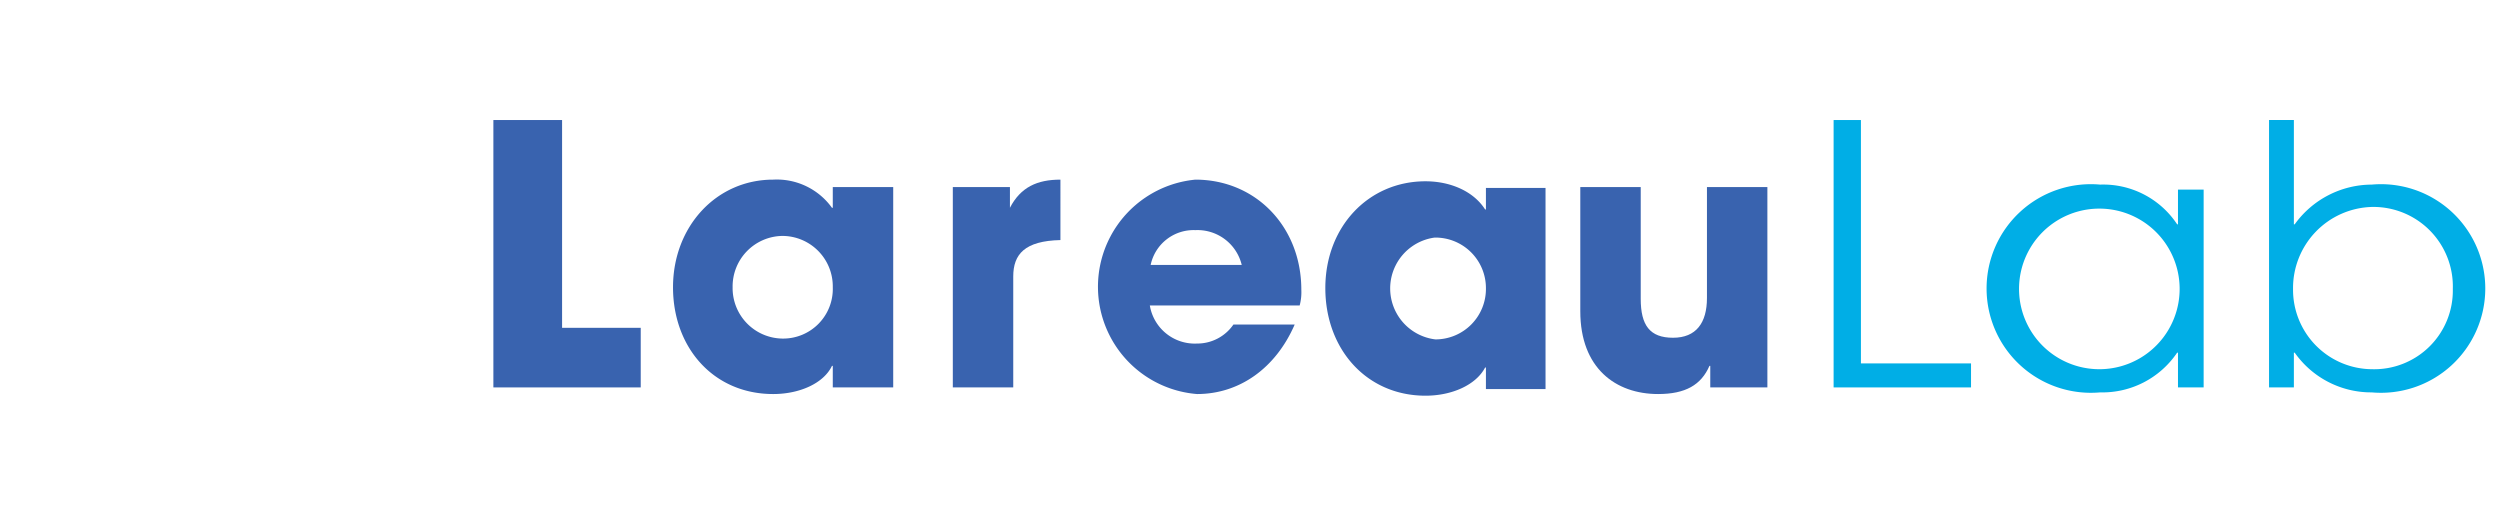 <svg id="Layer_1" data-name="Layer 1" xmlns="http://www.w3.org/2000/svg" viewBox="-1 -1 302 63">
  <defs>
    <style>
      .cls-1 {
        fill: #3963af;
      }

      .cls-2 {
        fill: #00aee6;
      }

      .cls-3 {
        stroke: #00aee6;
        fill: none;
        stroke-miterlimit: 5;
        stroke-width: 4px;
        stroke-dasharray: 500;
        stroke-dashoffset: 500;
        animation: dash 5s linear forwards;
      }
      .cls-4 {
        stroke: #3963af;
        stroke-width: 4px;
        fill: none;
        stroke-miterlimit: 5;
        stroke-width: 4px;
        stroke-dasharray: 500;
        stroke-dashoffset: 500;
        animation: dash 5s linear forwards;
      }
            @keyframes dash {
  to {
    stroke-dashoffset: 0;
  }
  }
    </style>
  </defs>
  <polygon class="cls-1" points="58.6 45.8 58.6 13.5 66.9 13.5 66.9 38.6 76.4 38.6 76.4 45.8 58.6 45.8"/>
  <path class="cls-1" d="M104.5,48.8V46.2h-.1c-1,2.1-3.9,3.4-7.1,3.4-7.2,0-12.1-5.6-12.1-12.9s5.2-13,12.1-13a8.2,8.2,0,0,1,7.1,3.4h.1V24.6h7.3V48.8Zm0-12.1a6.1,6.1,0,0,0-6.1-6.2,6.1,6.1,0,0,0-6,6.2,6.1,6.1,0,0,0,6,6.2,6,6,0,0,0,6.1-6.2" transform="translate(-4.9 -3)"/>
  <path class="cls-1" d="M119,48.8V24.6h6.9v2.5h0c1.3-2.5,3.3-3.4,6.1-3.4V31c-4.3.1-5.7,1.7-5.7,4.4V48.8Z" transform="translate(-4.9 -3)"/>
  <path class="cls-1" d="M142.8,38.9a5.5,5.5,0,0,0,5.7,4.6,5.3,5.3,0,0,0,4.4-2.3h7.4c-2.3,5.3-6.7,8.4-11.8,8.4a13,13,0,0,1-.2-25.9c7.3,0,12.8,5.7,12.8,13.3a6.2,6.2,0,0,1-.2,1.9ZM153.9,34a5.5,5.5,0,0,0-5.6-4.2,5.3,5.3,0,0,0-5.4,4.2Z" transform="translate(-4.9 -3)"/>
  <path class="cls-1" d="M210.5,48.8V46.2h-.1c-1,2.3-2.9,3.4-6.2,3.4-5.1,0-9.4-3.1-9.4-10v-15h7.3V38.1c0,3.2,1.1,4.7,3.9,4.7s4.1-1.8,4.1-4.8V24.6h7.3V48.8Z" transform="translate(-4.9 -3)"/>
  <polygon class="cls-2" points="220.5 45.8 220.5 13.5 223.8 13.5 223.8 42.9 237.1 42.9 237.1 45.8 220.5 45.8"/>
  <path class="cls-2" d="M267,48.8V44.6h-.1a10.9,10.9,0,0,1-9.3,4.8,12.6,12.6,0,1,1,0-25.1,10.7,10.7,0,0,1,9.3,4.8h.1V24.9h3.1V48.8Zm.2-11.9a9.7,9.7,0,1,0-19.4,0,9.7,9.7,0,1,0,19.4,0" transform="translate(-4.9 -3)"/>
  <path class="cls-2" d="M278,48.8V16.5h3V29.1h.1a11.5,11.5,0,0,1,9.3-4.8,12.6,12.6,0,1,1,0,25.1,11.3,11.3,0,0,1-9.3-4.8H281v4.2ZM290.4,27a9.8,9.8,0,0,0-9.5,9.9,9.6,9.6,0,0,0,9.5,9.7,9.5,9.5,0,0,0,9.8-9.7,9.6,9.6,0,0,0-9.8-9.9" transform="translate(-4.9 -3)"/>
  <path class="cls-3" d="M38.5,45.2a4.8,4.8,0,0,1-4.8-4.7V9.7a4.8,4.8,0,1,0-9.5,0V31.9A4.7,4.7,0,0,0,29,36.7H48.4a4.3,4.3,0,1,1,0,8.5Z" transform="translate(-4.9 -3)"/>
  <path class="cls-4" d="M21.1,61.2a4.7,4.7,0,0,1-4.7-4.8V25.7a4.8,4.8,0,1,0-9.6,0V47.9a4.8,4.8,0,0,0,4.8,4.8H31.1a4.3,4.3,0,0,1,0,8.5Z" transform="translate(-4.9 -3)"/>
  <path class="cls-1" d="M183.4,49V46.4h-.1c-1.1,2.1-4,3.4-7.2,3.4-7.1,0-12.1-5.6-12.1-13s5.2-12.9,12.1-12.9c3,0,5.8,1.2,7.2,3.4h.1V24.7h7.2V49Zm0-12.2a6.1,6.1,0,0,0-6.2-6.1,6.2,6.2,0,0,0,.1,12.3,6.1,6.1,0,0,0,6.1-6.2" transform="translate(-4.9 -3)"/>
</svg>
